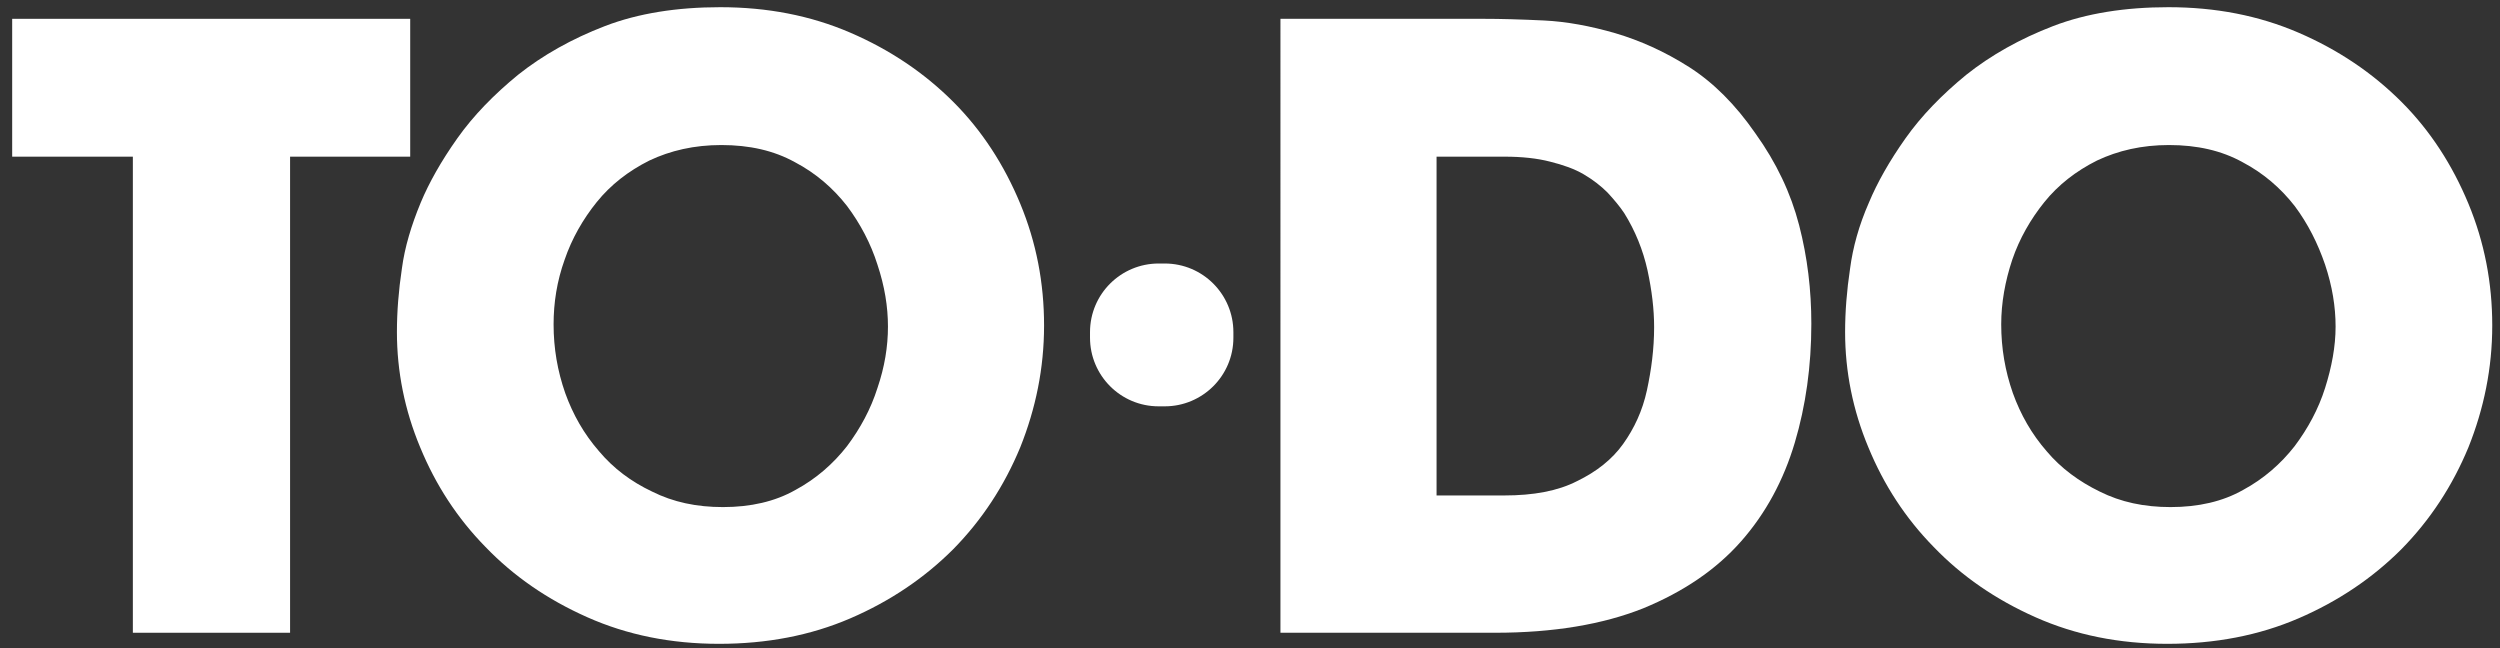 <?xml version="1.0" encoding="utf-8"?>
<svg version="1.1" xmlns="http://www.w3.org/2000/svg" xmlns:xlink="http://www.w3.org/1999/xlink" x="0px" y="0px"
	 viewBox="0 0 451.6 117.1" xml:space="preserve">
<rect x="0" y="0" width="451.6" height="117.1" fill="#333333" stroke="none"/>
<style type="text/css">
	.st0{fill:#FFFFFF;}
	.st1{clip-path:url(#SVGID_2_);fill:#FFFFFF;}
</style>
<polygon class="st0" points="2.2,3.4 2.2,28.3 24,28.3 24,114.3 52.4,114.3 52.4,28.3 74.1,28.3 74.1,3.4 "/>
<g>
	<defs>
		<rect id="SVGID_1_" x="2.2" y="1.3" width="448.1" height="115.2"/>
	</defs>
	<clipPath id="SVGID_2_">
		<use xlink:href="#SVGID_1_"  style="overflow:visible;"/>
	</clipPath>
	<path class="st1" d="M76,36.6c1.5-3.6,3.7-7.5,6.6-11.6c2.9-4.1,6.6-7.9,11-11.5c4.4-3.5,9.7-6.5,15.7-8.8c6-2.3,13-3.4,20.8-3.4
		c8.5,0,16.3,1.5,23.5,4.6c7.2,3.1,13.4,7.3,18.6,12.5c5.2,5.2,9.2,11.4,12.1,18.4c2.9,7,4.3,14.3,4.3,22c0,7.7-1.5,15-4.3,22
		c-2.9,7-6.9,13.1-12.1,18.4c-5.2,5.2-11.4,9.4-18.6,12.5c-7.2,3.1-15.1,4.6-23.7,4.6c-8.7,0-16.6-1.6-23.8-4.8
		c-7.2-3.2-13.3-7.4-18.4-12.7c-5.1-5.2-9-11.2-11.8-18c-2.8-6.7-4.2-13.7-4.2-20.8c0-3.7,0.3-7.5,0.9-11.5
		C73.1,44.7,74.3,40.7,76,36.6 M100,58.6c0,4.3,0.7,8.4,2.1,12.4c1.4,3.9,3.4,7.4,6.1,10.5c2.6,3.1,5.8,5.5,9.6,7.3
		c3.8,1.9,8,2.8,12.8,2.8c5,0,9.4-1,13.1-3.1c3.7-2,6.8-4.7,9.3-7.9c2.4-3.2,4.3-6.7,5.5-10.5c1.3-3.8,1.9-7.5,1.9-11.1
		c0-3.6-0.6-7.3-1.9-11.2c-1.2-3.8-3.1-7.4-5.5-10.6c-2.5-3.2-5.6-5.9-9.4-7.9c-3.8-2.1-8.2-3.1-13.3-3.1c-4.9,0-9.2,1-13,2.8
		c-3.8,1.9-7,4.4-9.5,7.5c-2.5,3.1-4.5,6.6-5.8,10.4C100.6,50.8,100,54.7,100,58.6"/>
	<path class="st1" d="M231.3,3.4H268c3.1,0,6.7,0.1,10.9,0.3c4.1,0.2,8.4,1,12.9,2.3c4.4,1.3,8.9,3.3,13.3,6.1
		c4.4,2.8,8.4,6.8,12,12c3.8,5.3,6.4,10.8,7.9,16.6c1.5,5.8,2.2,11.7,2.2,17.8c0,7.6-1,14.8-3,21.5c-2,6.7-5.2,12.7-9.7,17.8
		c-4.5,5.1-10.4,9.1-17.7,12.1c-7.3,2.9-16.2,4.4-26.7,4.4h-38.8V3.4z M259.6,89.5h12.1c5.3,0,9.7-0.8,13.2-2.6
		c3.5-1.7,6.3-3.9,8.3-6.7c2-2.8,3.5-6,4.3-9.7c0.8-3.7,1.3-7.5,1.3-11.4c0-3.2-0.4-6.6-1.2-10.3c-0.8-3.6-2.2-7.1-4.2-10.3
		c-0.8-1.2-1.8-2.4-3-3.7c-1.2-1.2-2.6-2.3-4.3-3.3c-1.7-1-3.7-1.7-6.1-2.3c-2.3-0.6-5.1-0.9-8.2-0.9h-12.3V89.5z"/>
	<path class="st1" d="M337.6,36.6c1.5-3.6,3.7-7.5,6.6-11.6c2.9-4.1,6.6-7.9,11-11.5c4.4-3.5,9.7-6.5,15.7-8.8
		c6-2.3,13-3.4,20.8-3.4c8.5,0,16.3,1.5,23.5,4.6c7.2,3.1,13.4,7.3,18.6,12.5c5.2,5.2,9.2,11.4,12.1,18.4c2.9,7,4.3,14.3,4.3,22
		c0,7.7-1.5,15-4.3,22c-2.9,7-6.9,13.1-12.1,18.4c-5.2,5.2-11.4,9.4-18.6,12.5c-7.2,3.1-15.1,4.6-23.7,4.6c-8.7,0-16.6-1.6-23.8-4.8
		c-7.2-3.2-13.3-7.4-18.4-12.7c-5.1-5.2-9-11.2-11.8-18c-2.8-6.7-4.2-13.7-4.2-20.8c0-3.7,0.3-7.5,0.9-11.5
		C334.7,44.7,335.8,40.7,337.6,36.6 M361.5,58.6c0,4.3,0.7,8.4,2.1,12.4c1.4,3.9,3.4,7.4,6.1,10.5c2.6,3.1,5.9,5.5,9.6,7.3
		c3.8,1.9,8,2.8,12.8,2.8c5,0,9.4-1,13.1-3.1c3.7-2,6.8-4.7,9.3-7.9c2.4-3.2,4.3-6.7,5.5-10.5c1.2-3.8,1.9-7.5,1.9-11.1
		c0-3.6-0.6-7.3-1.9-11.2c-1.3-3.8-3.1-7.4-5.5-10.6c-2.5-3.2-5.6-5.9-9.4-7.9c-3.8-2.1-8.2-3.1-13.3-3.1c-4.9,0-9.2,1-13,2.8
		c-3.8,1.9-7,4.4-9.5,7.5c-2.5,3.1-4.5,6.6-5.8,10.4C362.2,50.8,361.5,54.7,361.5,58.6"/>
	<path class="st1" d="M222.8,61c0,6.9-5.6,12.4-12.4,12.4h-1.1c-6.9,0-12.4-5.6-12.4-12.4V60c0-6.9,5.6-12.4,12.4-12.4h1.1
		c6.9,0,12.4,5.6,12.4,12.4V61z"/>
</g>
</svg>
